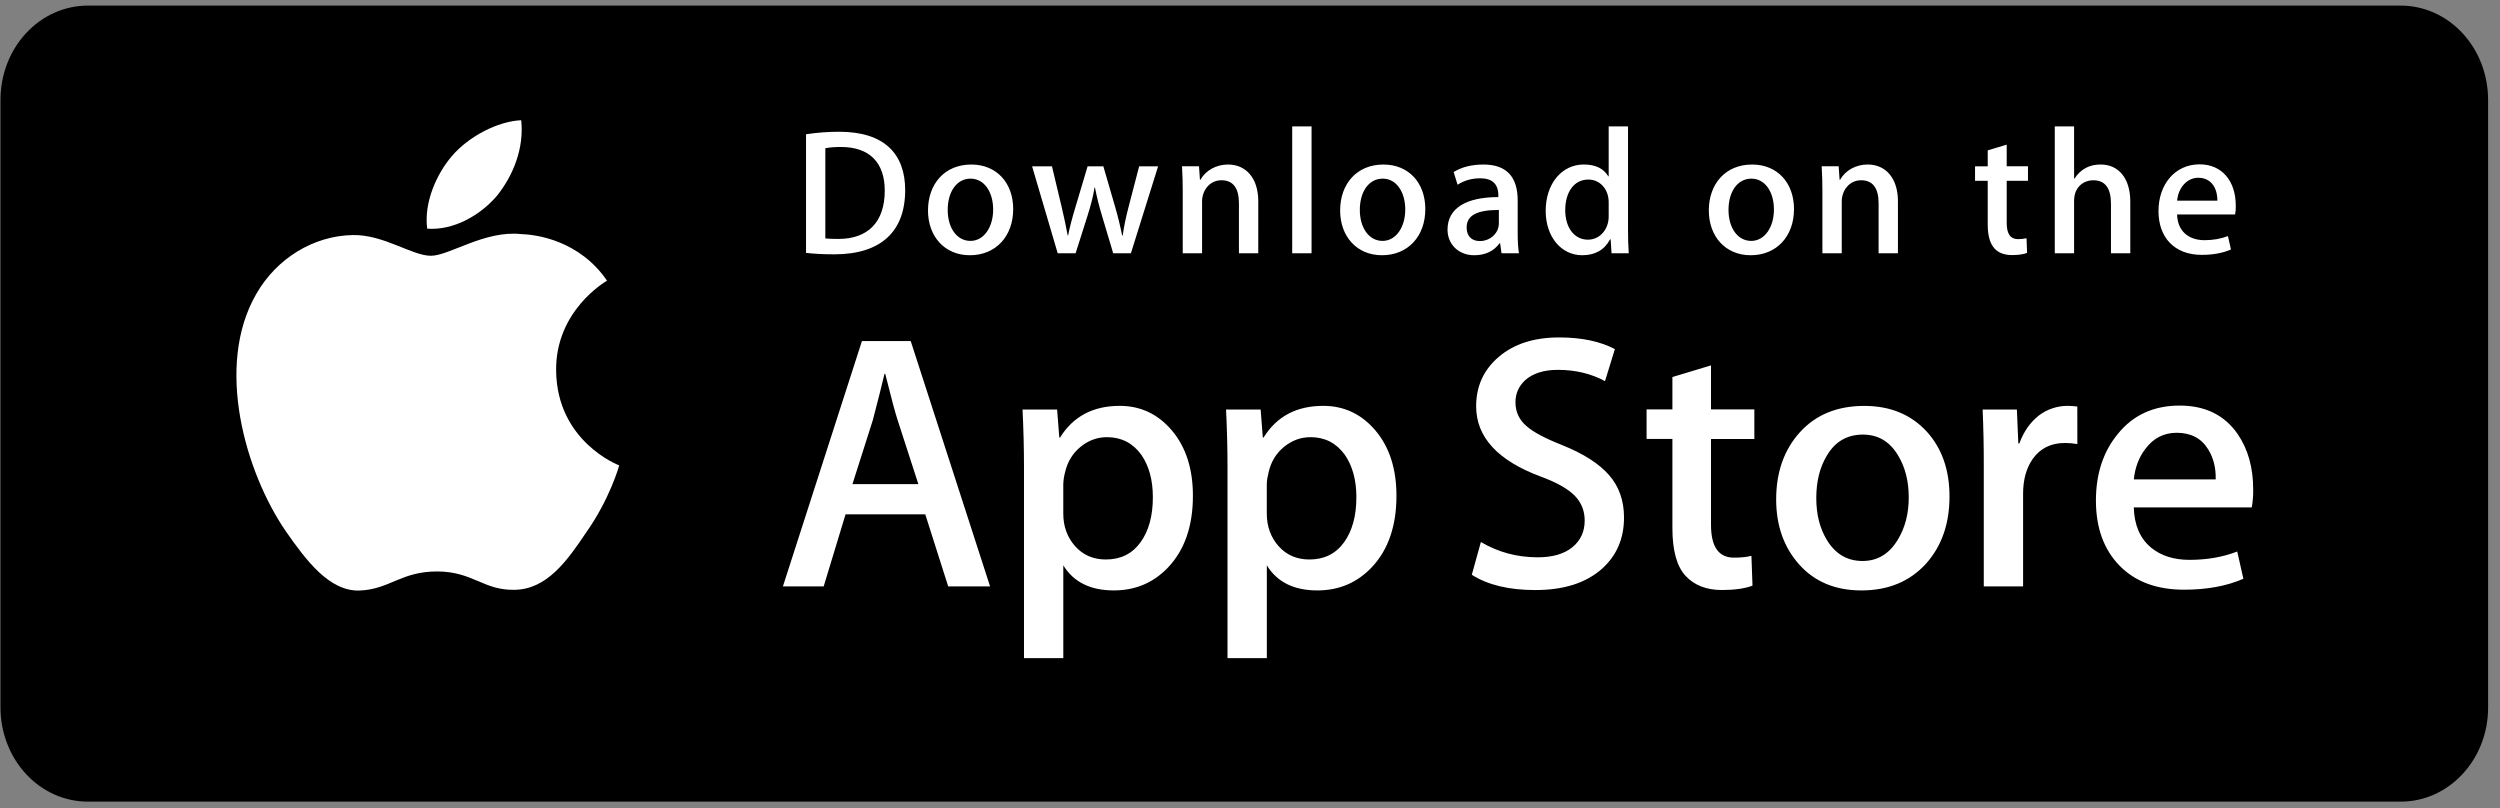 <svg width="201" height="65" viewBox="0 0 201 65" fill="none" xmlns="http://www.w3.org/2000/svg">
<rect x="0" y="0" width="201" height="65" fill="#808080" stroke="none"/>
<path d="M198.762 52.727C198.762 53.474 198.615 54.212 198.329 54.901C198.043 55.591 197.624 56.217 197.096 56.744C196.568 57.271 195.942 57.689 195.252 57.974C194.562 58.259 193.823 58.405 193.077 58.405H7.044C5.536 58.406 4.089 57.809 3.022 56.744C1.954 55.68 1.354 54.235 1.352 52.727V7.454C1.354 5.946 1.954 4.5 3.021 3.435C4.088 2.369 5.535 1.77 7.044 1.77H193.076C193.822 1.77 194.562 1.917 195.251 2.202C195.941 2.488 196.568 2.907 197.096 3.435C197.624 3.962 198.042 4.589 198.328 5.279C198.613 5.968 198.76 6.708 198.76 7.454L198.762 52.727Z" fill="white"/>
<path d="M193.034 64.45H7.049C5.192 64.45 3.411 63.654 2.097 62.237C0.783 60.821 0.043 58.9 0.039 56.895L0.039 8.014C0.042 6.008 0.781 4.085 2.096 2.667C3.41 1.249 5.191 0.452 7.049 0.45L193.033 0.45C194.89 0.453 196.671 1.25 197.985 2.668C199.299 4.086 200.039 6.008 200.043 8.014V56.895C200.046 61.062 196.896 64.45 193.034 64.45Z" fill="black"/>
<path d="M44.712 29.776C44.669 24.999 48.625 22.674 48.806 22.566C46.566 19.301 43.093 18.855 41.873 18.819C38.956 18.512 36.127 20.564 34.642 20.564C33.126 20.564 30.838 18.849 28.373 18.899C25.2 18.948 22.231 20.785 20.603 23.637C17.244 29.451 19.749 37.997 22.968 42.697C24.578 45.001 26.46 47.569 28.923 47.479C31.332 47.381 32.232 45.945 35.14 45.945C38.021 45.945 38.866 47.479 41.377 47.421C43.963 47.381 45.591 45.109 47.145 42.786C49.006 40.149 49.753 37.549 49.783 37.416C49.724 37.395 44.763 35.501 44.712 29.776ZM39.967 15.727C41.263 14.107 42.15 11.903 41.904 9.666C40.028 9.749 37.683 10.963 36.332 12.548C35.137 13.944 34.069 16.233 34.345 18.385C36.452 18.542 38.615 17.322 39.967 15.727Z" fill="white"/>
<path d="M79.603 47.148H76.236L74.392 41.354H67.981L66.224 47.148H62.945L69.299 27.422H73.222L79.603 47.148ZM73.836 38.923L72.168 33.772C71.991 33.246 71.659 32.007 71.173 30.056H71.114C70.918 30.895 70.605 32.134 70.177 33.772L68.537 38.923H73.836ZM95.91 39.861C95.91 42.28 95.253 44.193 93.938 45.596C92.761 46.846 91.298 47.47 89.552 47.47C87.668 47.47 86.313 46.798 85.49 45.452V52.916H82.329V37.599C82.329 36.08 82.289 34.522 82.212 32.924H84.992L85.168 35.179H85.227C86.282 33.48 87.881 32.631 90.028 32.631C91.707 32.631 93.108 33.293 94.229 34.62C95.348 35.95 95.91 37.696 95.91 39.861ZM92.69 39.977C92.69 38.592 92.379 37.451 91.753 36.551C91.069 35.616 90.151 35.148 89.001 35.148C88.221 35.148 87.512 35.408 86.879 35.923C86.245 36.442 85.829 37.119 85.635 37.958C85.548 38.272 85.499 38.595 85.488 38.92V41.293C85.488 42.326 85.806 43.199 86.44 43.914C87.075 44.625 87.899 44.983 88.913 44.983C90.104 44.983 91.031 44.522 91.694 43.607C92.358 42.689 92.69 41.48 92.69 39.977ZM112.275 39.861C112.275 42.28 111.618 44.193 110.303 45.596C109.124 46.846 107.662 47.47 105.916 47.47C104.031 47.47 102.676 46.798 101.853 45.452V52.916H98.692V37.599C98.692 36.08 98.652 34.522 98.575 32.924H101.355L101.531 35.179H101.591C102.643 33.48 104.243 32.631 106.391 32.631C108.068 32.631 109.47 33.293 110.593 34.62C111.711 35.95 112.275 37.696 112.275 39.861ZM109.053 39.977C109.053 38.592 108.74 37.451 108.114 36.551C107.431 35.616 106.516 35.148 105.365 35.148C104.586 35.148 103.877 35.408 103.241 35.923C102.606 36.442 102.192 37.119 101.998 37.958C101.902 38.349 101.85 38.668 101.85 38.92V41.293C101.85 42.326 102.169 43.199 102.8 43.914C103.435 44.624 104.259 44.983 105.277 44.983C106.469 44.983 107.395 44.522 108.057 43.607C108.721 42.689 109.053 41.48 109.053 39.977ZM130.571 41.615C130.571 43.294 129.984 44.659 128.817 45.713C127.533 46.864 125.741 47.44 123.443 47.44C121.319 47.44 119.617 47.031 118.333 46.211L119.064 43.577C120.45 44.398 121.973 44.808 123.631 44.808C124.823 44.808 125.75 44.538 126.411 44.003C127.074 43.466 127.409 42.749 127.409 41.853C127.409 41.051 127.132 40.38 126.587 39.833C126.04 39.288 125.136 38.779 123.865 38.312C120.41 37.024 118.682 35.14 118.682 32.662C118.682 31.043 119.292 29.718 120.511 28.682C121.73 27.647 123.346 27.13 125.357 27.13C127.152 27.13 128.648 27.443 129.836 28.067L129.043 30.643C127.925 30.038 126.663 29.736 125.251 29.736C124.136 29.736 123.262 30.01 122.636 30.555C122.11 31.043 121.843 31.637 121.843 32.343C121.843 33.121 122.147 33.768 122.752 34.275C123.277 34.741 124.234 35.25 125.619 35.795C127.318 36.48 128.567 37.278 129.366 38.194C130.171 39.11 130.571 40.252 130.571 41.615ZM141.05 35.296H137.565V42.202C137.565 43.958 138.179 44.834 139.41 44.834C139.975 44.834 140.443 44.787 140.814 44.688L140.901 47.087C140.279 47.32 139.459 47.437 138.443 47.437C137.195 47.437 136.219 47.056 135.515 46.294C134.813 45.532 134.461 44.256 134.461 42.46V35.29H132.385V32.918H134.461V30.314L137.565 29.377V32.918H141.05V35.296ZM156.74 39.919C156.74 42.105 156.114 43.9 154.866 45.304C153.559 46.749 151.822 47.47 149.655 47.47C147.565 47.47 145.903 46.778 144.663 45.395C143.423 44.009 142.804 42.263 142.804 40.156C142.804 37.952 143.444 36.147 144.721 34.743C146 33.338 147.723 32.635 149.89 32.635C151.977 32.635 153.654 33.329 154.923 34.713C156.136 36.056 156.74 37.791 156.74 39.919ZM153.463 39.992C153.463 38.689 153.181 37.571 152.616 36.636C151.953 35.506 151.005 34.941 149.775 34.941C148.509 34.941 147.538 35.506 146.877 36.636C146.31 37.571 146.029 38.708 146.029 40.051C146.029 41.355 146.31 42.476 146.877 43.408C147.56 44.538 148.514 45.103 149.749 45.103C150.957 45.103 151.905 44.526 152.59 43.38C153.171 42.423 153.463 41.298 153.463 39.992ZM167.019 35.703C166.69 35.644 166.357 35.615 166.023 35.616C164.911 35.616 164.051 36.034 163.446 36.876C162.921 37.617 162.657 38.554 162.657 39.685V47.148H159.496V37.404C159.499 35.91 159.468 34.417 159.404 32.926H162.157L162.273 35.647H162.361C162.696 34.712 163.221 33.957 163.941 33.392C164.601 32.899 165.402 32.632 166.226 32.631C166.518 32.631 166.782 32.651 167.016 32.688L167.019 35.703ZM181.157 39.363C181.165 39.844 181.126 40.324 181.041 40.797H171.558C171.593 42.202 172.053 43.278 172.934 44.019C173.733 44.68 174.766 45.012 176.036 45.012C177.44 45.012 178.721 44.79 179.873 44.341L180.368 46.533C179.022 47.12 177.432 47.412 175.598 47.412C173.392 47.412 171.66 46.763 170.4 45.467C169.142 44.17 168.512 42.427 168.512 40.244C168.512 38.1 169.098 36.314 170.271 34.89C171.498 33.369 173.158 32.608 175.245 32.608C177.296 32.608 178.848 33.369 179.902 34.89C180.737 36.095 181.157 37.589 181.157 39.363ZM178.142 38.544C178.165 37.605 177.957 36.797 177.529 36.114C176.982 35.233 176.139 34.795 175.011 34.795C173.978 34.795 173.135 35.223 172.495 36.083C171.969 36.766 171.656 37.587 171.559 38.541L178.142 38.544Z" fill="white"/>
<path d="M67.078 20.448C66.198 20.448 65.438 20.405 64.805 20.332V10.796C65.69 10.659 66.585 10.591 67.481 10.594C71.106 10.594 72.776 12.377 72.776 15.284C72.776 18.637 70.804 20.448 67.078 20.448ZM67.609 11.817C67.119 11.817 66.703 11.847 66.357 11.918V19.168C66.544 19.197 66.903 19.21 67.407 19.21C69.782 19.21 71.134 17.859 71.134 15.327C71.134 13.069 69.911 11.817 67.609 11.817ZM77.978 20.521C75.935 20.521 74.611 18.995 74.611 16.925C74.611 14.767 75.963 13.228 78.094 13.228C80.108 13.228 81.461 14.681 81.461 16.811C81.461 18.995 80.066 20.521 77.978 20.521ZM78.038 14.363C76.915 14.363 76.196 15.413 76.196 16.88C76.196 18.32 76.93 19.369 78.023 19.369C79.116 19.369 79.85 18.247 79.85 16.851C79.85 15.428 79.131 14.363 78.038 14.363ZM93.112 13.372L90.925 20.362H89.501L88.595 17.326C88.369 16.584 88.182 15.83 88.033 15.069H88.003C87.889 15.831 87.672 16.594 87.443 17.326L86.479 20.362H85.039L82.981 13.372H84.578L85.37 16.695C85.557 17.486 85.714 18.234 85.844 18.939H85.874C85.988 18.351 86.175 17.616 86.449 16.71L87.443 13.373H88.709L89.659 16.639C89.889 17.43 90.076 18.207 90.221 18.941H90.263C90.364 18.222 90.522 17.458 90.737 16.639L91.587 13.373L93.112 13.372ZM101.164 20.362H99.61V16.348C99.61 15.112 99.135 14.492 98.2 14.492C97.279 14.492 96.646 15.284 96.646 16.204V20.362H95.092V15.37C95.092 14.752 95.077 14.089 95.034 13.37H96.401L96.474 14.449H96.517C96.935 13.702 97.783 13.228 98.733 13.228C100.201 13.228 101.165 14.35 101.165 16.176L101.164 20.362ZM105.449 20.362H103.893V10.164H105.449V20.362ZM111.114 20.521C109.072 20.521 107.747 18.995 107.747 16.925C107.747 14.767 109.099 13.228 111.228 13.228C113.243 13.228 114.595 14.681 114.595 16.811C114.597 18.995 113.2 20.521 111.114 20.521ZM111.172 14.363C110.049 14.363 109.33 15.413 109.33 16.88C109.33 18.32 110.066 19.369 111.155 19.369C112.25 19.369 112.982 18.247 112.982 16.851C112.984 15.428 112.266 14.363 111.172 14.363ZM120.722 20.362L120.609 19.557H120.568C120.093 20.205 119.401 20.521 118.523 20.521C117.27 20.521 116.381 19.643 116.381 18.463C116.381 16.738 117.877 15.846 120.467 15.846V15.717C120.467 14.796 119.979 14.335 119.015 14.335C118.326 14.335 117.721 14.509 117.189 14.854L116.873 13.833C117.519 13.43 118.326 13.228 119.273 13.228C121.1 13.228 122.022 14.191 122.022 16.12V18.695C122.022 19.4 122.053 19.947 122.123 20.364L120.722 20.362ZM120.508 16.88C118.783 16.88 117.917 17.298 117.917 18.29C117.917 19.024 118.363 19.382 118.983 19.382C119.773 19.382 120.508 18.779 120.508 17.959V16.88ZM129.568 20.362L129.495 19.24H129.452C129.006 20.088 128.255 20.521 127.207 20.521C125.521 20.521 124.273 19.038 124.273 16.953C124.273 14.767 125.567 13.226 127.335 13.226C128.27 13.226 128.933 13.542 129.307 14.177H129.338V10.164H130.893V18.478C130.893 19.154 130.91 19.787 130.951 20.362H129.568ZM129.338 16.249C129.338 15.271 128.69 14.436 127.701 14.436C126.549 14.436 125.845 15.457 125.845 16.895C125.845 18.305 126.576 19.27 127.67 19.27C128.647 19.27 129.338 18.42 129.338 17.414V16.249ZM140.755 20.521C138.713 20.521 137.389 18.995 137.389 16.925C137.389 14.767 138.741 13.228 140.87 13.228C142.885 13.228 144.238 14.681 144.238 16.811C144.239 18.995 142.844 20.521 140.755 20.521ZM140.813 14.363C139.692 14.363 138.972 15.413 138.972 16.88C138.972 18.32 139.706 19.369 140.798 19.369C141.892 19.369 142.624 18.247 142.624 16.851C142.627 15.428 141.908 14.363 140.813 14.363ZM152.594 20.362H151.039V16.348C151.039 15.112 150.564 14.492 149.629 14.492C148.708 14.492 148.076 15.284 148.076 16.204V20.362H146.521V15.37C146.521 14.752 146.506 14.089 146.463 13.37H147.83L147.903 14.449H147.946C148.362 13.702 149.212 13.226 150.161 13.226C151.629 13.226 152.594 14.349 152.594 16.175V20.362ZM163.049 14.537H161.339V17.931C161.339 18.795 161.639 19.227 162.244 19.227C162.518 19.227 162.748 19.197 162.933 19.154L162.976 20.334C162.675 20.45 162.272 20.507 161.771 20.507C160.546 20.507 159.813 19.831 159.813 18.062V14.537H158.793V13.372H159.813V12.091L161.339 11.63V13.37H163.049V14.537ZM171.275 20.362H169.722V16.378C169.722 15.127 169.249 14.494 168.312 14.494C167.507 14.494 166.757 15.041 166.757 16.148V20.362H165.204V10.164H166.757V14.363H166.788C167.277 13.601 167.986 13.226 168.89 13.226C170.37 13.226 171.275 14.377 171.275 16.204V20.362ZM179.702 17.241H175.039C175.069 18.564 175.945 19.311 177.243 19.311C177.932 19.311 178.567 19.196 179.127 18.981L179.369 20.06C178.707 20.347 177.929 20.491 177.023 20.491C174.836 20.491 173.542 19.11 173.542 16.968C173.542 14.824 174.867 13.213 176.848 13.213C178.635 13.213 179.756 14.537 179.756 16.536C179.766 16.772 179.748 17.009 179.702 17.241ZM178.277 16.133C178.277 15.054 177.733 14.292 176.74 14.292C175.847 14.292 175.142 15.069 175.041 16.133H178.277Z" fill="white"/>
</svg>
